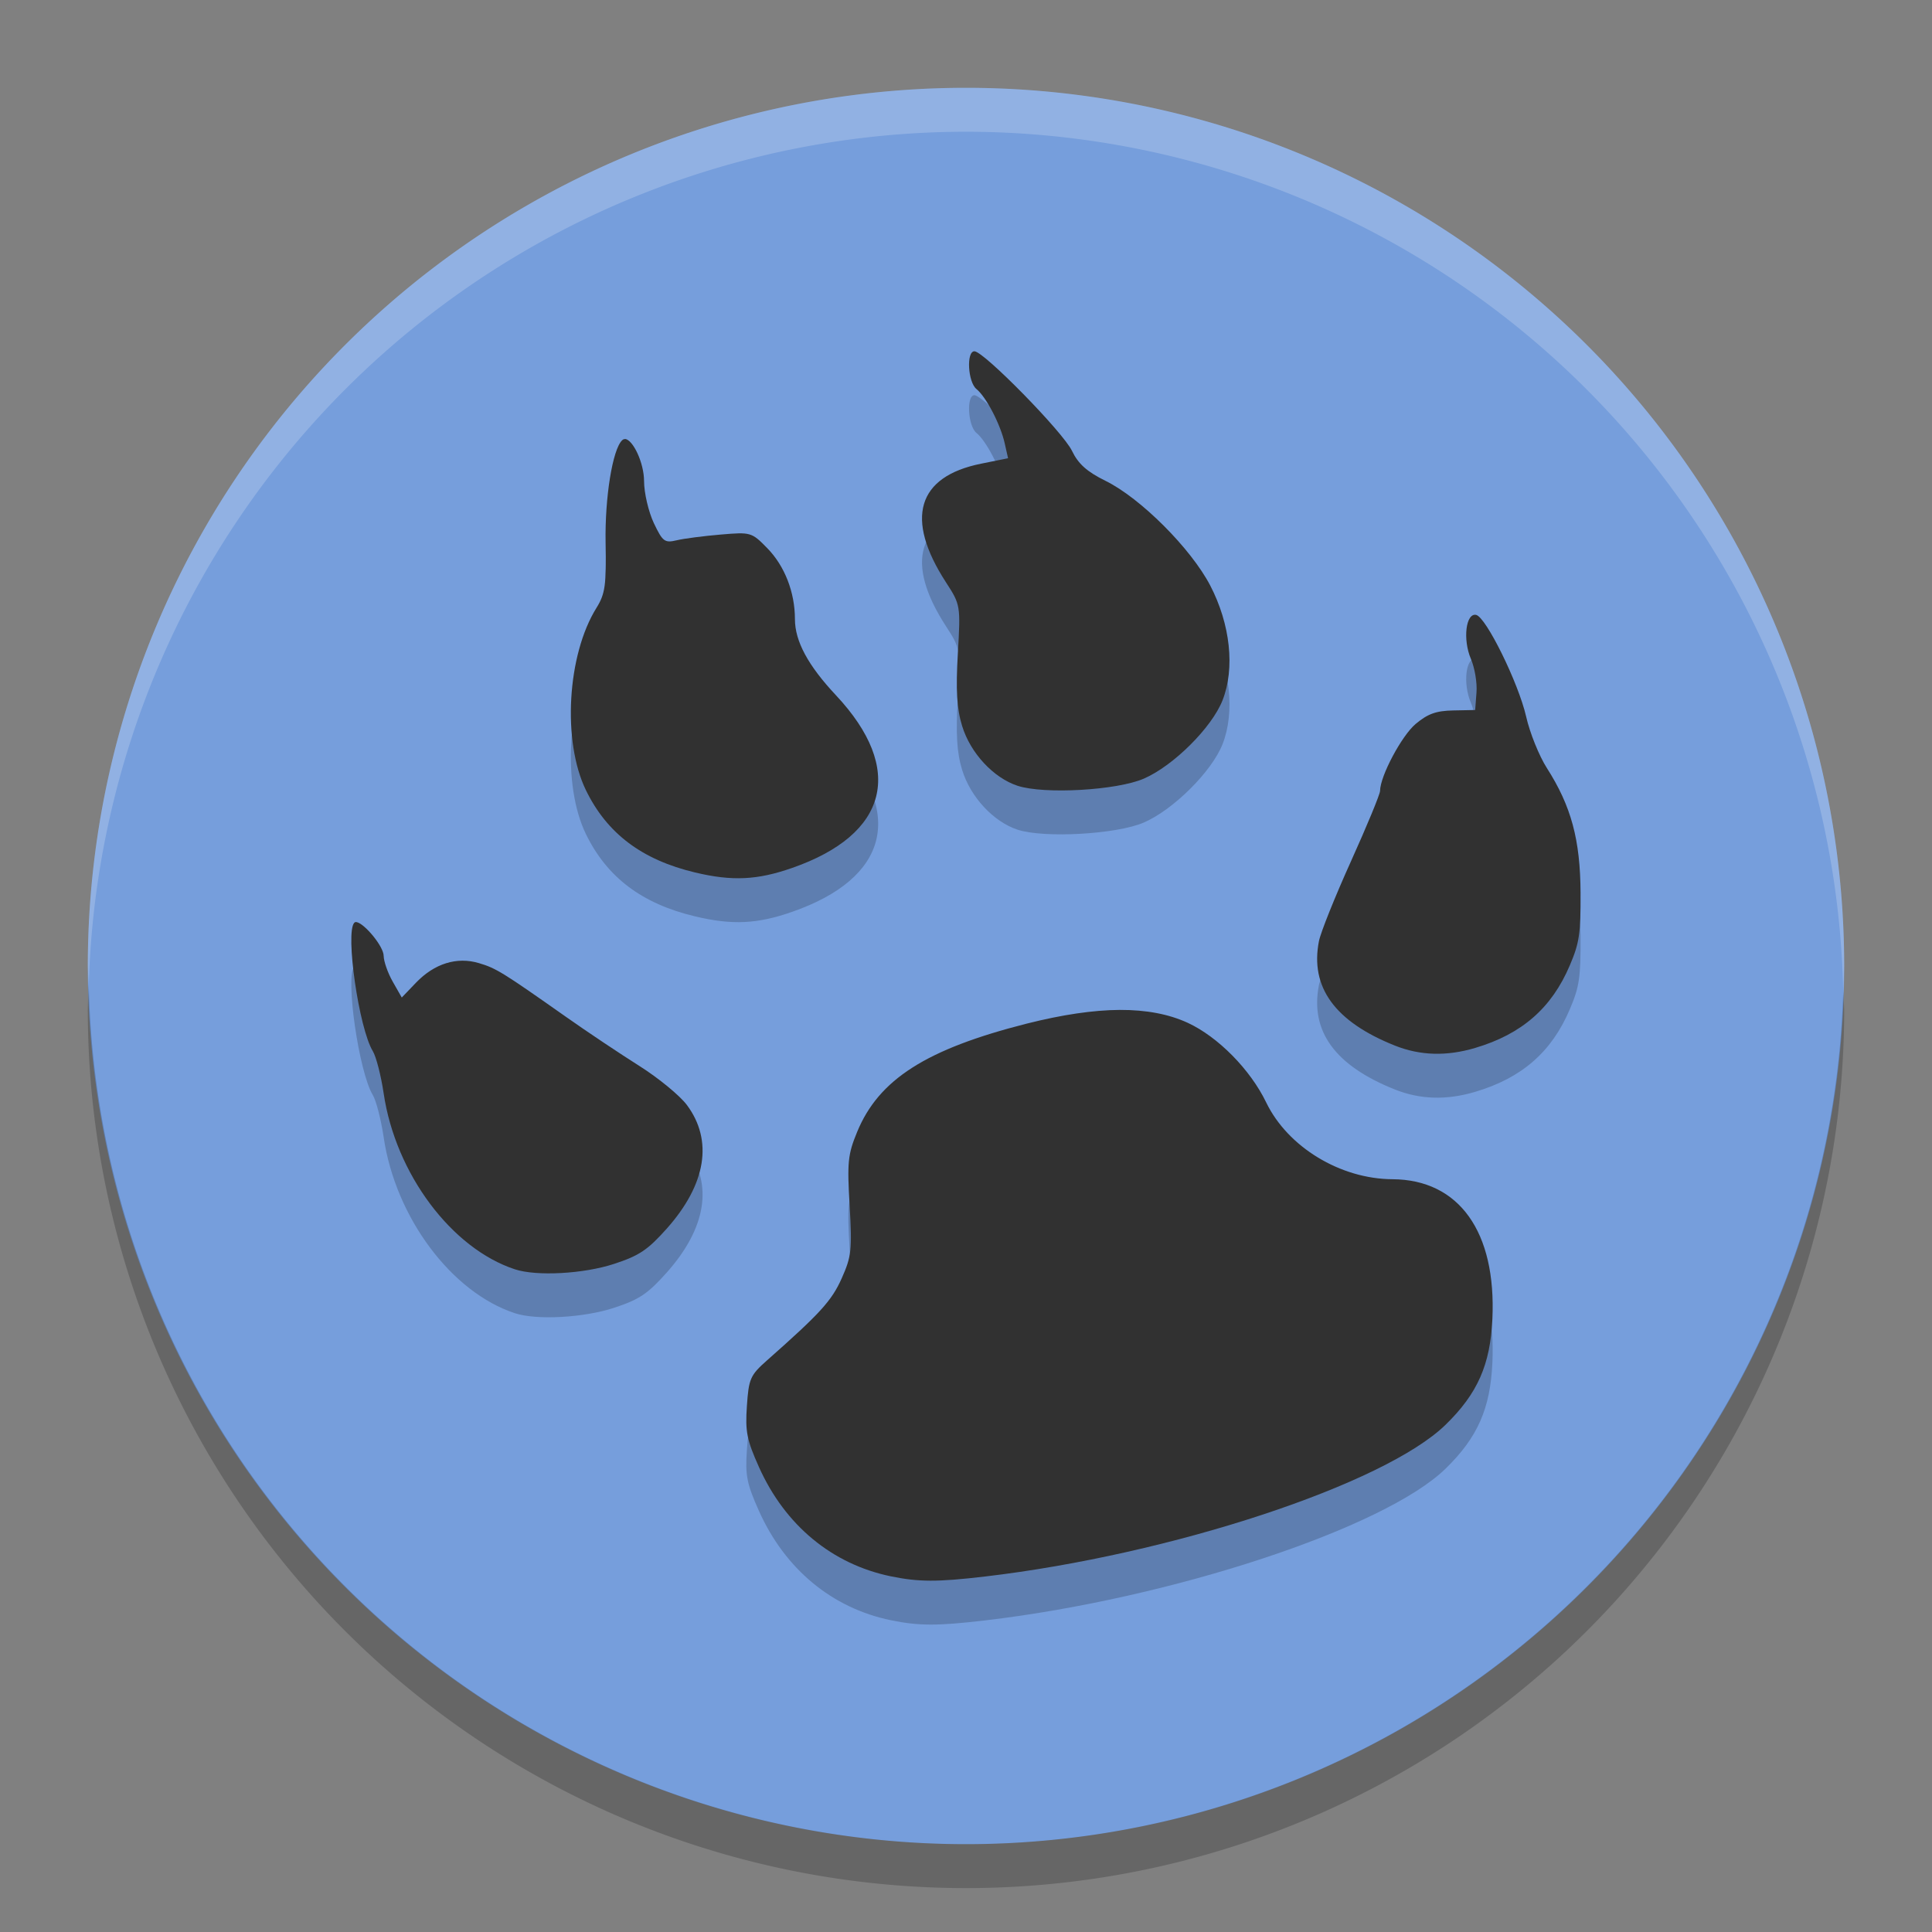 <svg height="22" viewBox="0 0 22 22" width="22" xmlns="http://www.w3.org/2000/svg"><rect x="0" y="0" width="22" height="22" fill="#808080" stroke="none"/><path d="m11 1a10 10 0 0 0 -10 10 10 10 0 0 0 10 10 10 10 0 0 0 10-10 10 10 0 0 0 -10-10z" fill="#769edc"/><path d="m1.011 11.209a10 10 0 0 0 -.011.291 10 10 0 0 0 10 10 10 10 0 0 0 10-10 10 10 0 0 0 -.011-.209 10 10 0 0 1 -9.989 9.709 10 10 0 0 1 -9.989-9.791z" opacity=".2"/><path d="m11 1a10 10 0 0 0 -10 10 10 10 0 0 0  .011.209 10 10 0 0 1 9.989-9.709 10 10 0 0 1 9.989 9.791 10 10 0 0 0  .011-.291 10 10 0 0 0 -10-10z" fill="#fff" opacity=".2"/><path d="m11.096 4.5c-.094 0-.075.35.023.43.111.09.274.403.322.619l.038.169-.307.062c-.729.147-.871.625-.4 1.351.165.255.167.262.135.813-.024.414-.012.625.049.823.094.308.357.591.632.681.304.099 1.131.052 1.438-.082.336-.146.773-.581.895-.891.144-.365.089-.868-.14-1.308-.22-.422-.794-.996-1.193-1.192-.211-.104-.31-.193-.381-.341-.101-.212-1.005-1.134-1.111-1.134zm-3.977 1c-.013-.001-.025.004-.035.014-.109.104-.197.652-.188 1.163.009.484-.004.584-.104.745-.334.536-.391 1.519-.12 2.076.24.493.638.793 1.243.937.423.101.709.087 1.106-.052 1.096-.382 1.285-1.126.499-1.965-.319-.34-.468-.617-.468-.868 0-.306-.117-.606-.315-.808-.178-.182-.188-.184-.529-.155-.191.016-.417.045-.501.065-.139.033-.161.016-.262-.196-.06-.128-.111-.343-.111-.479-.001-.21-.127-.47-.215-.478zm9.691 2.002c-.118-.026-.155.279-.061.5.044.102.073.274.064.384l-.015.199-.251.005c-.195.004-.29.039-.427.154-.16.135-.404.594-.405.762-0.0.037-.149.398-.331.801-.182.403-.346.812-.365.91-.103.524.182.917.864 1.189.288.115.589.124.915.027.531-.157.872-.455 1.078-.941.109-.256.124-.36.122-.826-.003-.604-.106-.986-.384-1.421-.087-.136-.194-.4-.236-.587-.088-.383-.456-1.131-.569-1.156zm-12.746 3.499c-.013-.003-.023-.001-.03.007-.104.112.053 1.201.211 1.461.039.064.094.281.124.482.135.913.772 1.766 1.495 2.003.247.081.782.052 1.129-.062.287-.094.383-.159.6-.402.449-.505.529-1.003.229-1.407-.08-.107-.323-.307-.54-.444-.217-.137-.595-.389-.84-.562-.716-.504-.792-.552-.989-.61-.251-.075-.506.005-.715.222l-.163.17-.103-.181c-.057-.1-.102-.231-.103-.292-0-.109-.214-.364-.305-.385zm8.688.999c-.304.002-.655.054-1.06.156-1.144.29-1.685.635-1.931 1.232-.107.259-.115.347-.086.842.029.503.021.577-.091.828-.114.255-.245.398-.849.932-.192.17-.209.209-.23.521-.02.29-.001.386.138.696.297.662.832 1.105 1.502 1.243.317.065.527.066 1.071.002 2.117-.248 4.551-1.05 5.246-1.729.364-.355.508-.683.532-1.203.046-.993-.379-1.588-1.138-1.592-.594-.003-1.191-.366-1.437-.873-.181-.376-.55-.749-.894-.908-.215-.099-.472-.148-.775-.146z" opacity=".2"/><path d="m11.096 4c-.094 0-.075.35.023.43.111.09.274.403.322.619l.038.169-.307.062c-.729.147-.871.625-.4 1.351.165.255.167.262.135.813-.024.414-.012.625.049.823.094.308.357.591.632.681.304.099 1.131.052 1.438-.082.336-.146.773-.581.895-.891.144-.365.089-.868-.14-1.308-.22-.422-.794-.996-1.193-1.192-.211-.104-.31-.193-.381-.341-.101-.212-1.005-1.134-1.111-1.134zm-3.977 1c-.013-.001-.025.004-.035.014-.109.104-.197.652-.188 1.163.009.484-.004.584-.104.745-.334.536-.391 1.519-.12 2.076.24.493.638.793 1.243.937.423.101.709.087 1.106-.052 1.096-.382 1.285-1.126.499-1.965-.319-.34-.468-.617-.468-.868 0-.306-.117-.606-.315-.808-.178-.182-.188-.184-.529-.155-.191.016-.417.045-.501.065-.139.033-.161.016-.262-.196-.06-.128-.111-.343-.111-.479-.001-.21-.127-.47-.215-.478zm9.691 2.002c-.118-.026-.155.279-.061.5.044.102.073.274.064.384l-.015.199-.251.005c-.195.004-.29.039-.427.154-.16.135-.404.594-.405.762-0.0.037-.149.398-.331.801-.182.403-.346.812-.365.91-.103.524.182.917.864 1.189.288.115.589.124.915.027.531-.157.872-.455 1.078-.941.109-.256.124-.36.122-.826-.003-.604-.106-.986-.384-1.421-.087-.136-.194-.4-.236-.587-.088-.383-.456-1.131-.569-1.156zm-12.746 3.499c-.013-.003-.023-.001-.03.007-.104.112.053 1.201.211 1.461.039.064.094.281.124.482.135.913.772 1.766 1.495 2.003.247.081.782.052 1.129-.062.287-.094.383-.159.6-.402.449-.505.529-1.003.229-1.407-.08-.107-.323-.307-.54-.444-.217-.137-.595-.389-.84-.562-.716-.504-.792-.552-.989-.61-.251-.075-.506.005-.715.222l-.163.17-.103-.181c-.057-.1-.102-.231-.103-.292-0-.109-.214-.364-.305-.385zm8.688.999c-.304.002-.655.054-1.06.156-1.144.29-1.685.635-1.931 1.232-.107.259-.115.347-.086.842.029.503.021.577-.091.828-.114.255-.245.398-.849.932-.192.17-.209.209-.23.521-.02.29-.001.386.138.696.297.662.832 1.105 1.502 1.243.317.065.527.066 1.071.002 2.117-.248 4.551-1.05 5.246-1.729.364-.355.508-.683.532-1.203.046-.993-.379-1.588-1.138-1.592-.594-.003-1.191-.366-1.437-.873-.181-.376-.55-.749-.894-.908-.215-.099-.472-.148-.775-.147z" fill="#313131"/></svg>
